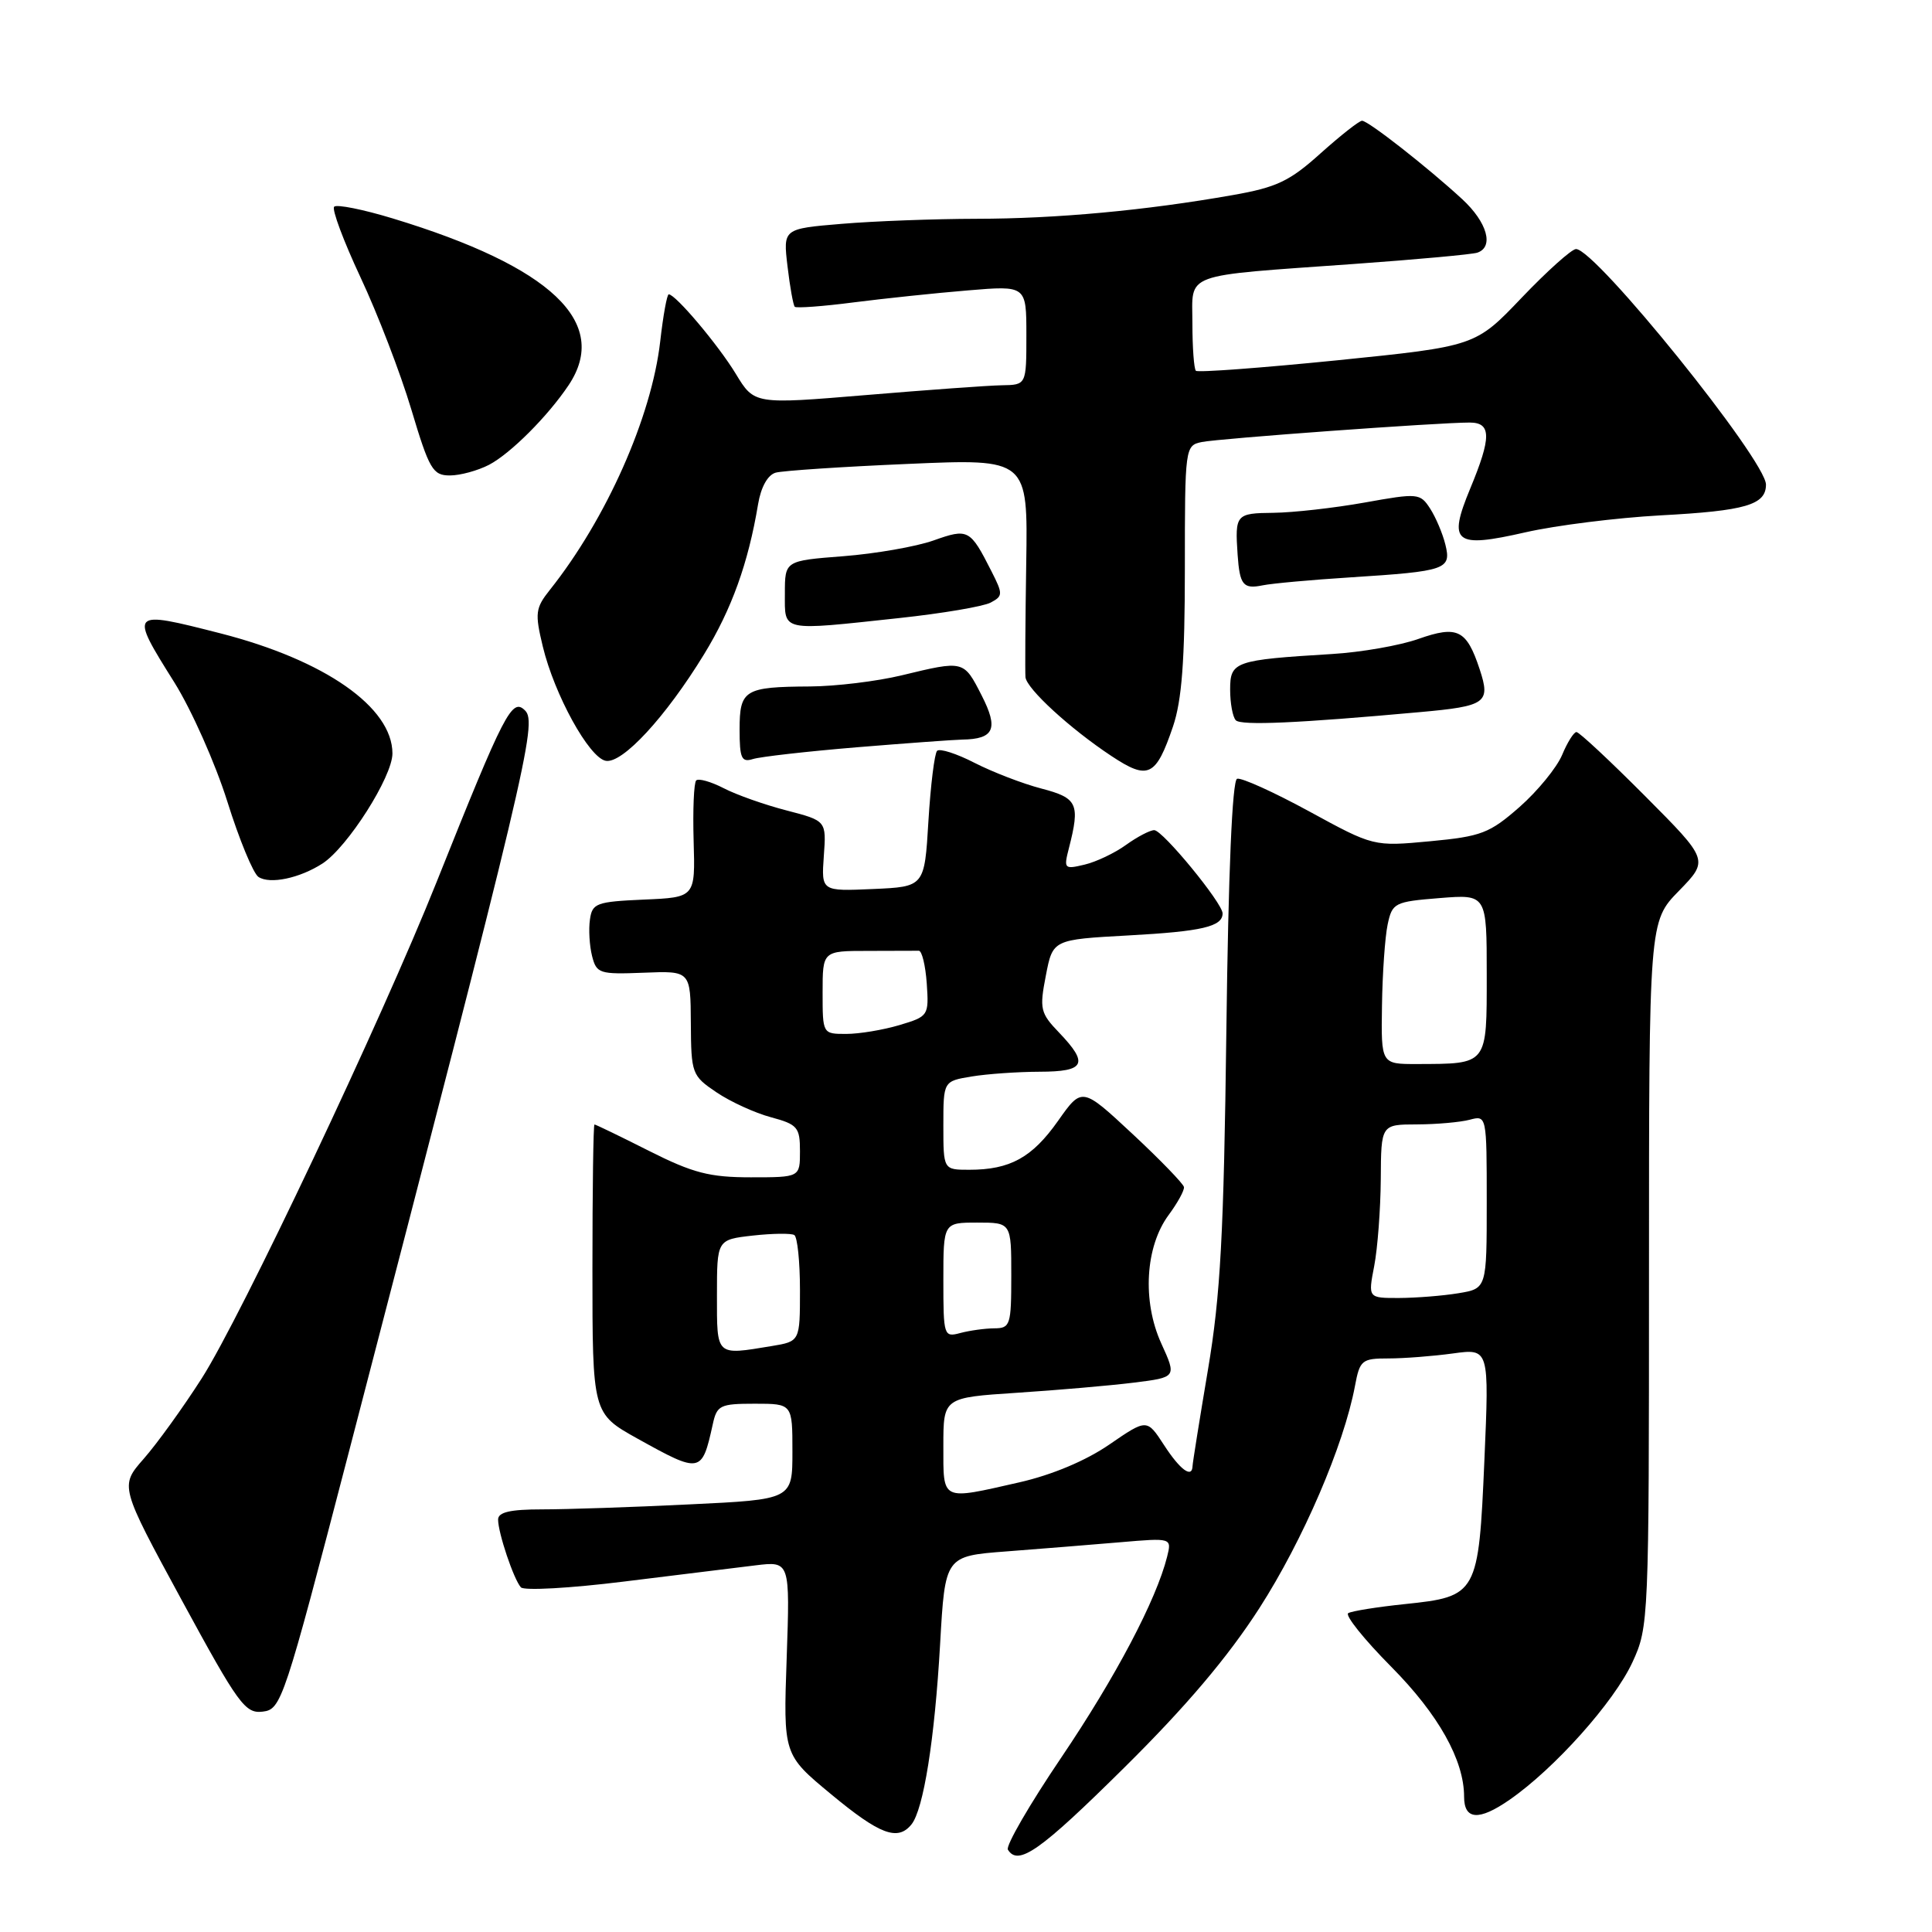 <?xml version="1.0" encoding="UTF-8" standalone="no"?>
<!DOCTYPE svg PUBLIC "-//W3C//DTD SVG 1.1//EN" "http://www.w3.org/Graphics/SVG/1.1/DTD/svg11.dtd" >
<svg xmlns="http://www.w3.org/2000/svg" xmlns:xlink="http://www.w3.org/1999/xlink" version="1.1" viewBox="0 0 256 256">
 <g >
 <path fill="currentColor"
d=" M 148.94 234.25 C 157.17 226.11 162.68 219.60 166.88 213.08 C 172.65 204.10 178.06 191.53 179.54 183.65 C 180.18 180.22 180.45 180.00 183.97 180.00 C 186.03 180.00 189.88 179.70 192.52 179.34 C 197.33 178.68 197.33 178.68 196.69 193.49 C 195.92 211.26 195.76 211.55 186.16 212.55 C 182.50 212.93 179.12 213.47 178.65 213.75 C 178.18 214.02 180.75 217.23 184.36 220.87 C 190.61 227.18 194.00 233.23 194.00 238.07 C 194.00 241.16 195.96 241.30 200.01 238.49 C 205.99 234.35 213.87 225.53 216.31 220.25 C 218.47 215.57 218.50 214.77 218.50 168.80 C 218.50 122.10 218.50 122.10 222.47 118.04 C 226.43 113.97 226.43 113.97 217.99 105.49 C 213.34 100.82 209.25 97.00 208.89 97.00 C 208.54 97.00 207.68 98.37 206.99 100.03 C 206.29 101.70 203.76 104.80 201.36 106.92 C 197.38 110.41 196.30 110.83 189.50 111.47 C 182.01 112.17 182.01 112.17 173.47 107.51 C 168.77 104.95 164.48 103.01 163.92 103.19 C 163.28 103.41 162.76 115.59 162.50 136.51 C 162.16 163.60 161.72 171.65 160.06 181.50 C 158.95 188.10 158.03 193.84 158.02 194.25 C 157.97 195.94 156.37 194.77 154.24 191.48 C 151.97 187.99 151.97 187.99 146.99 191.41 C 143.88 193.55 139.41 195.43 135.06 196.42 C 124.62 198.79 125.00 198.98 125.00 191.59 C 125.00 185.19 125.00 185.19 134.75 184.55 C 140.11 184.20 147.07 183.60 150.21 183.21 C 155.92 182.50 155.92 182.50 153.87 178.00 C 151.33 172.41 151.75 165.18 154.86 160.98 C 156.04 159.38 156.95 157.73 156.88 157.29 C 156.81 156.86 153.75 153.69 150.07 150.26 C 143.37 144.02 143.37 144.02 140.19 148.53 C 136.76 153.39 133.84 155.00 128.43 155.00 C 125.00 155.00 125.00 155.00 125.00 149.13 C 125.00 143.26 125.00 143.26 128.75 142.64 C 130.81 142.30 134.86 142.02 137.75 142.01 C 143.79 142.00 144.30 140.97 140.33 136.82 C 137.85 134.24 137.72 133.69 138.58 129.27 C 139.50 124.50 139.50 124.50 149.52 123.95 C 159.28 123.42 162.00 122.78 162.00 121.03 C 162.00 119.67 154.06 110.00 152.94 110.00 C 152.38 110.00 150.70 110.88 149.21 111.95 C 147.72 113.03 145.24 114.21 143.70 114.57 C 141.02 115.21 140.93 115.12 141.64 112.37 C 143.14 106.50 142.78 105.74 138.00 104.49 C 135.53 103.85 131.54 102.31 129.15 101.09 C 126.76 99.86 124.52 99.14 124.17 99.49 C 123.83 99.84 123.31 104.03 123.02 108.81 C 122.50 117.50 122.50 117.50 115.66 117.80 C 108.83 118.10 108.83 118.10 109.16 113.43 C 109.50 108.76 109.50 108.76 104.23 107.39 C 101.33 106.64 97.58 105.32 95.89 104.44 C 94.20 103.57 92.56 103.11 92.25 103.41 C 91.94 103.72 91.79 107.33 91.91 111.44 C 92.13 118.91 92.13 118.91 85.31 119.20 C 79.02 119.48 78.47 119.68 78.17 121.85 C 77.98 123.15 78.11 125.31 78.45 126.67 C 79.04 129.00 79.42 129.12 85.29 128.89 C 91.50 128.64 91.50 128.64 91.54 135.56 C 91.58 142.27 91.68 142.54 94.94 144.74 C 96.79 145.99 100.03 147.47 102.15 148.04 C 105.68 148.99 106.00 149.37 106.00 152.54 C 106.00 156.00 106.00 156.00 99.48 156.00 C 94.01 156.00 91.82 155.43 86.00 152.50 C 82.18 150.57 78.93 149.00 78.77 149.00 C 78.62 149.00 78.50 157.62 78.50 168.15 C 78.50 187.30 78.50 187.30 84.50 190.64 C 92.83 195.27 93.01 195.24 94.44 188.75 C 94.99 186.20 95.40 186.00 100.02 186.00 C 105.00 186.00 105.00 186.00 105.00 192.34 C 105.00 198.69 105.00 198.69 91.34 199.34 C 83.83 199.71 75.05 200.00 71.84 200.00 C 67.60 200.00 66.00 200.37 66.00 201.35 C 66.00 203.12 68.07 209.27 69.02 210.33 C 69.43 210.79 75.55 210.45 82.63 209.57 C 89.71 208.70 97.57 207.73 100.09 207.42 C 104.68 206.86 104.68 206.86 104.24 219.68 C 103.79 232.50 103.79 232.50 110.13 237.75 C 116.57 243.09 118.95 243.99 120.77 241.75 C 122.37 239.77 123.85 230.49 124.57 217.84 C 125.23 206.19 125.23 206.19 133.36 205.57 C 137.84 205.23 144.60 204.68 148.39 204.36 C 155.27 203.77 155.27 203.77 154.65 206.27 C 153.21 212.01 147.82 222.23 140.64 232.86 C 136.43 239.08 133.24 244.59 133.55 245.09 C 134.92 247.30 137.80 245.28 148.94 234.25 Z  M 46.20 192.50 C 69.79 101.84 71.22 95.79 69.58 94.15 C 67.84 92.41 66.88 94.28 57.86 116.85 C 50.55 135.16 31.90 174.57 26.73 182.64 C 24.25 186.52 20.79 191.31 19.04 193.30 C 15.87 196.91 15.87 196.91 24.07 212.01 C 31.59 225.85 32.48 227.08 34.81 226.80 C 37.27 226.51 37.62 225.47 46.20 192.50 Z  M 42.73 114.42 C 46.05 112.27 52.00 102.92 52.00 99.84 C 52.00 93.72 43.05 87.47 29.24 83.93 C 17.14 80.84 17.11 80.87 23.12 90.45 C 25.38 94.07 28.53 101.15 30.12 106.20 C 31.70 111.25 33.56 115.75 34.25 116.20 C 35.77 117.20 39.71 116.37 42.73 114.42 Z  M 155.43 96.26 C 156.60 92.80 157.00 87.54 157.00 75.34 C 157.00 59.24 157.03 59.03 159.25 58.57 C 161.55 58.10 190.68 55.98 194.75 55.99 C 197.62 56.00 197.64 57.93 194.81 64.74 C 191.82 71.96 192.73 72.68 202.15 70.53 C 206.19 69.61 214.22 68.61 220.00 68.29 C 231.30 67.69 234.00 66.90 234.00 64.21 C 233.99 60.99 211.43 33.00 208.83 33.00 C 208.26 33.00 205.02 35.90 201.64 39.44 C 195.50 45.88 195.50 45.88 177.21 47.74 C 167.15 48.75 158.71 49.38 158.46 49.13 C 158.21 48.87 158.00 46.06 158.00 42.88 C 158.00 36.02 156.33 36.63 179.50 34.97 C 187.75 34.38 195.06 33.71 195.75 33.48 C 197.99 32.73 197.07 29.46 193.75 26.39 C 189.18 22.18 181.30 16.00 180.48 16.00 C 180.10 16.00 177.63 17.95 174.98 20.32 C 170.89 24.01 169.16 24.83 163.34 25.85 C 151.79 27.89 139.97 28.98 129.40 28.99 C 123.85 29.00 115.80 29.30 111.53 29.66 C 103.76 30.31 103.76 30.31 104.35 35.29 C 104.67 38.03 105.11 40.44 105.31 40.65 C 105.52 40.85 109.02 40.60 113.09 40.07 C 117.17 39.55 123.99 38.83 128.25 38.48 C 136.00 37.83 136.00 37.83 136.00 44.41 C 136.00 51.00 136.00 51.00 132.75 51.05 C 130.96 51.08 122.85 51.67 114.72 52.35 C 99.95 53.58 99.95 53.58 97.50 49.54 C 95.19 45.73 89.52 39.00 88.61 39.00 C 88.38 39.00 87.87 41.81 87.48 45.25 C 86.33 55.28 80.34 68.76 72.87 78.15 C 70.94 80.57 70.86 81.24 71.92 85.65 C 73.46 92.05 78.05 100.39 80.26 100.81 C 82.46 101.23 88.20 95.02 93.29 86.70 C 96.95 80.73 99.15 74.61 100.45 66.81 C 100.83 64.53 101.73 62.93 102.78 62.63 C 103.73 62.37 111.63 61.84 120.35 61.47 C 136.20 60.78 136.20 60.78 135.98 74.64 C 135.86 82.26 135.82 89.05 135.88 89.73 C 136.03 91.26 141.80 96.56 147.26 100.17 C 152.15 103.41 153.16 102.93 155.43 96.26 Z  M 113.51 99.02 C 120.10 98.48 126.40 98.02 127.50 98.00 C 131.74 97.93 132.34 96.58 130.07 92.14 C 127.69 87.48 127.74 87.49 119.50 89.48 C 116.20 90.28 110.72 90.94 107.33 90.96 C 98.64 91.01 98.00 91.40 98.00 96.67 C 98.00 100.48 98.26 101.05 99.76 100.58 C 100.73 100.27 106.91 99.57 113.51 99.02 Z  M 188.13 94.36 C 196.93 93.57 197.53 93.14 196.07 88.70 C 194.33 83.43 193.13 82.84 187.95 84.66 C 185.50 85.53 180.35 86.43 176.50 86.66 C 163.57 87.45 163.00 87.65 163.00 91.38 C 163.00 93.19 163.34 95.01 163.75 95.44 C 164.45 96.16 171.95 95.83 188.13 94.36 Z  M 119.21 81.89 C 124.87 81.28 130.29 80.36 131.26 79.85 C 132.90 78.98 132.91 78.72 131.38 75.71 C 128.54 70.11 128.30 69.98 123.68 71.62 C 121.38 72.43 116.01 73.37 111.75 73.70 C 104.00 74.30 104.00 74.30 104.00 78.65 C 104.00 83.75 103.32 83.60 119.21 81.89 Z  M 179.00 76.50 C 191.66 75.69 192.33 75.45 191.52 72.16 C 191.16 70.70 190.25 68.55 189.50 67.39 C 188.18 65.35 187.89 65.32 180.82 66.59 C 176.79 67.31 171.36 67.92 168.75 67.95 C 163.76 68.00 163.63 68.16 163.99 73.50 C 164.27 77.52 164.73 78.09 167.31 77.56 C 168.52 77.31 173.78 76.83 179.00 76.50 Z  M 64.80 61.59 C 67.66 60.09 72.60 55.14 75.35 51.03 C 80.88 42.74 73.06 35.33 52.06 28.95 C 48.12 27.75 44.62 27.05 44.28 27.39 C 43.94 27.72 45.52 31.94 47.77 36.75 C 50.03 41.56 53.06 49.44 54.50 54.25 C 56.88 62.20 57.35 63.00 59.61 63.00 C 60.98 63.00 63.31 62.36 64.80 61.59 Z  M 95.00 171.63 C 95.00 164.26 95.00 164.26 99.75 163.72 C 102.36 163.43 104.84 163.40 105.25 163.65 C 105.66 163.91 106.00 167.18 106.00 170.93 C 106.00 177.74 106.00 177.74 102.25 178.36 C 94.80 179.59 95.00 179.77 95.00 171.63 Z  M 125.00 169.62 C 125.00 162.00 125.00 162.00 129.50 162.00 C 134.00 162.00 134.00 162.00 134.00 169.00 C 134.00 175.59 133.87 176.00 131.75 176.01 C 130.51 176.02 128.49 176.30 127.25 176.63 C 125.06 177.22 125.00 177.03 125.00 169.62 Z  M 182.09 167.75 C 182.54 165.41 182.93 160.24 182.96 156.25 C 183.00 149.00 183.00 149.00 187.75 148.99 C 190.36 148.98 193.51 148.70 194.75 148.37 C 196.99 147.77 197.00 147.83 197.00 159.25 C 197.00 170.74 197.00 170.74 193.25 171.36 C 191.19 171.70 187.65 171.98 185.38 171.99 C 181.27 172.00 181.27 172.00 182.09 167.75 Z  M 183.12 133.25 C 183.18 128.99 183.52 124.15 183.87 122.50 C 184.48 119.63 184.78 119.48 190.76 119.00 C 197.00 118.50 197.00 118.50 197.00 129.13 C 197.00 141.20 197.19 140.96 187.75 140.99 C 183.00 141.00 183.00 141.00 183.12 133.25 Z  M 109.00 131.50 C 109.00 126.00 109.00 126.00 115.00 126.00 C 118.30 126.00 121.34 125.99 121.75 125.98 C 122.16 125.98 122.63 127.92 122.80 130.31 C 123.09 134.58 123.03 134.68 119.18 135.83 C 117.03 136.47 113.86 137.00 112.13 137.00 C 109.00 137.00 109.00 137.00 109.00 131.50 Z "/>
</g>
</svg>